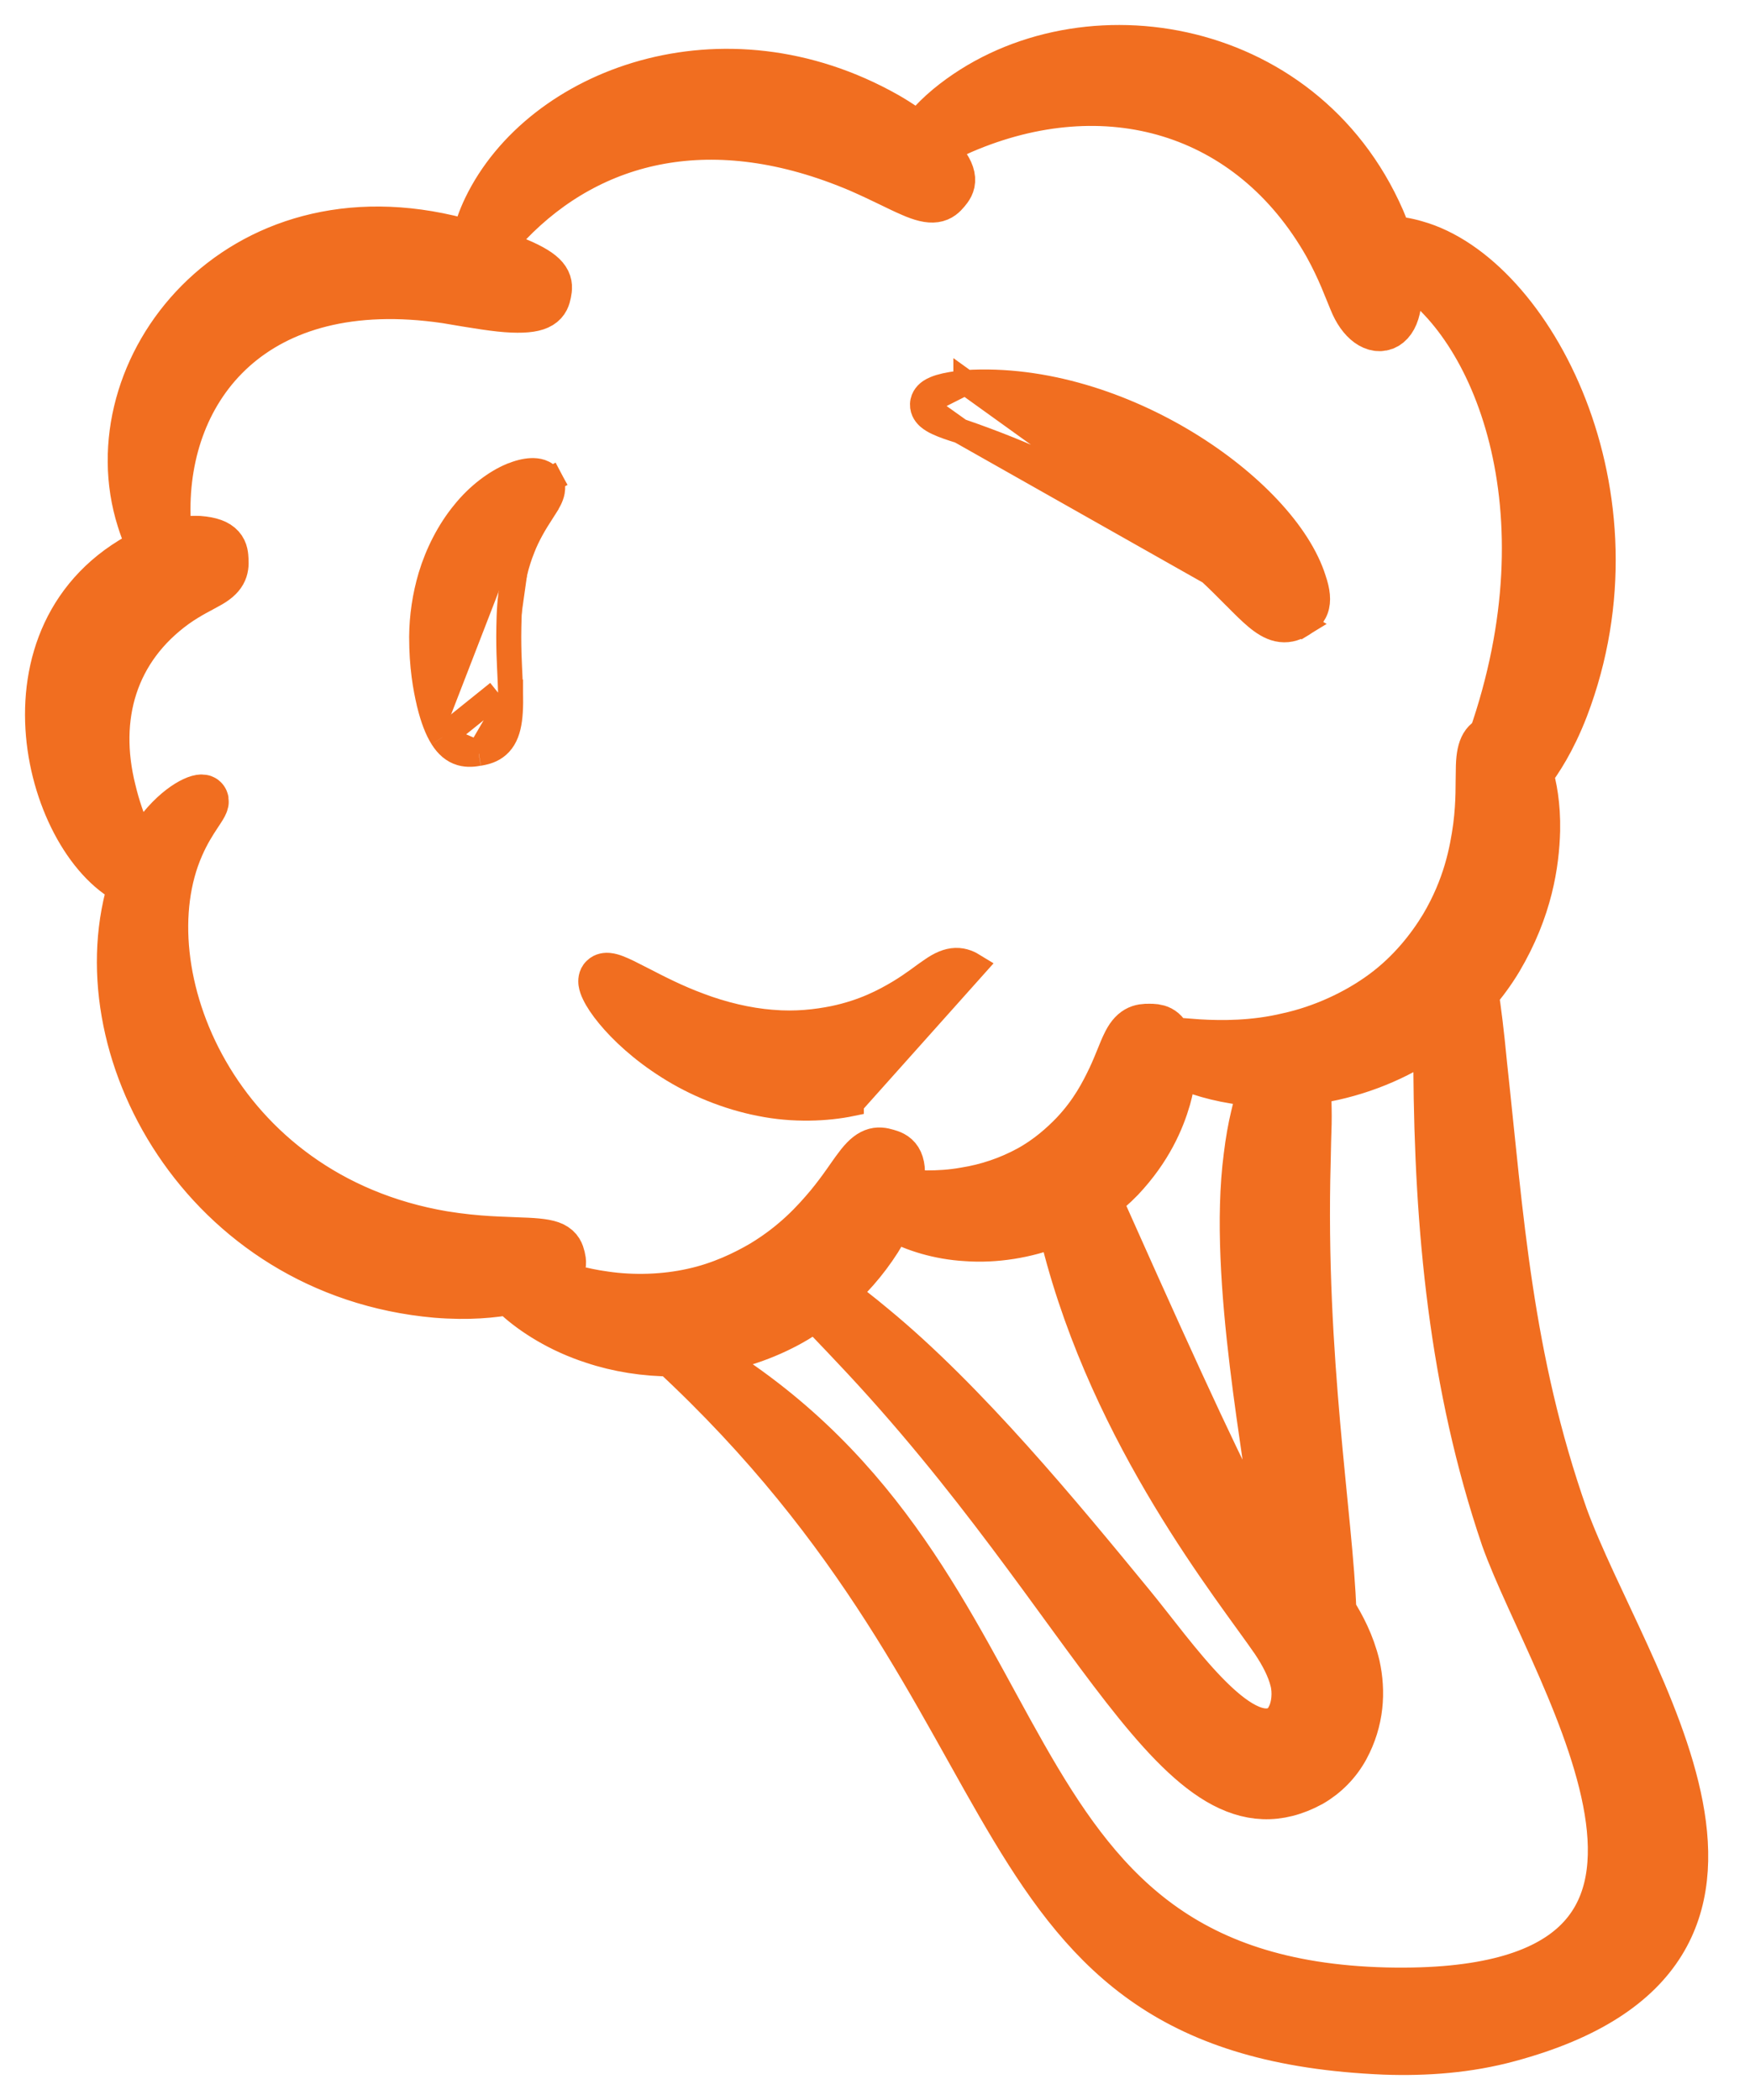 <svg width="35" height="42" viewBox="0 0 35 42" fill="none" xmlns="http://www.w3.org/2000/svg">
<mask id="path-1-outside-1_68_1230" maskUnits="userSpaceOnUse" x="0" y="0" width="35" height="42" fill="black">
<rect fill="white" width="35" height="42"/>
<path d="M2.681 17.652C1.621 20.908 4.092 25.444 8.723 25.856C9.372 25.909 9.86 25.859 10.221 25.79C10.263 25.834 10.308 25.879 10.36 25.927C10.687 26.223 11.216 26.567 11.876 26.779C12.36 26.942 12.91 27.03 13.458 27.029C21.176 34.172 19.244 40.636 27.688 40.993C28.519 41.023 29.362 40.96 30.169 40.74C36.56 39.019 32.466 33.627 31.263 30.342C30.145 27.161 29.973 24.336 29.645 21.317C29.581 20.651 29.523 20.182 29.469 19.849C29.65 19.64 29.814 19.415 29.957 19.178C30.555 18.167 30.685 17.264 30.703 16.61C30.712 16.106 30.64 15.732 30.557 15.459C30.753 15.2 31.018 14.802 31.269 14.155C32.898 9.896 30.572 5.535 28.305 4.906C28.127 4.853 27.942 4.823 27.756 4.816C27.714 4.685 27.664 4.547 27.601 4.398C26 0.741 21.492 0.097 18.98 2.17C18.636 2.458 18.453 2.703 18.421 2.818C18.203 2.638 17.969 2.478 17.724 2.337C14.46 0.489 10.873 1.856 9.755 4.174C9.54 4.623 9.506 4.933 9.576 4.969C9.443 4.927 9.308 4.887 9.173 4.85C4.75 3.684 1.891 7.404 2.834 10.383C2.919 10.659 3.018 10.862 3.104 10.993C3.04 11.019 2.977 11.048 2.915 11.079C-0.165 12.649 1.013 16.922 2.681 17.652ZM30.114 30.746C31.085 33.486 35.543 40.029 27.718 39.849C19.357 39.641 21.21 31.656 14.165 27.298C14.004 27.198 13.84 27.105 13.671 27.019C13.796 27.013 13.92 27.01 14.043 26.995C14.778 26.911 15.441 26.639 15.904 26.363C16.055 26.271 16.19 26.177 16.319 26.082C16.532 26.304 16.802 26.582 17.112 26.913C22.005 32.076 23.608 37.051 26.207 35.643C26.494 35.478 26.73 35.237 26.888 34.947C27.181 34.404 27.216 33.837 27.101 33.316C26.997 32.886 26.813 32.537 26.628 32.242C26.567 30.366 26.003 27.176 26.114 23.221C26.119 22.925 26.126 22.676 26.133 22.467C26.137 22.259 26.13 22.088 26.128 21.95C26.126 21.834 26.112 21.718 26.085 21.604C26.844 21.522 27.647 21.256 28.328 20.832C28.489 20.733 28.64 20.623 28.784 20.509C28.774 20.792 28.768 21.076 28.767 21.359C28.788 24.555 29.077 27.696 30.114 30.746ZM23.419 21.15C23.532 21.218 23.679 21.289 23.858 21.358C24.23 21.499 24.747 21.62 25.334 21.638C25.307 21.695 25.282 21.754 25.26 21.814C25.205 21.95 25.161 22.123 25.11 22.34C25.058 22.557 25.01 22.817 24.972 23.131C24.33 28.011 28.07 37.779 22.159 24.519L21.983 24.125L21.911 23.974C22.085 23.848 22.248 23.707 22.397 23.553C22.951 22.965 23.195 22.389 23.32 21.956C23.415 21.614 23.432 21.349 23.419 21.15ZM25.515 32.805C25.686 33.062 25.83 33.331 25.898 33.604C25.958 33.84 25.936 34.149 25.82 34.362C25.766 34.472 25.691 34.544 25.611 34.597C24.736 35.066 23.438 33.129 22.601 32.113C21.158 30.355 19.276 28.068 17.444 26.561C17.161 26.324 16.87 26.098 16.57 25.884C16.945 25.569 17.27 25.198 17.534 24.785C17.655 24.591 17.744 24.416 17.811 24.258C17.861 24.292 17.916 24.326 17.98 24.362C18.293 24.53 18.774 24.693 19.332 24.724C19.889 24.765 20.515 24.67 21.071 24.447C21.127 24.425 21.177 24.396 21.231 24.372C21.256 24.498 21.285 24.641 21.327 24.801C22.319 28.711 24.771 31.719 25.515 32.805ZM3.487 12.07C3.776 11.866 3.997 11.767 4.147 11.68C4.453 11.516 4.481 11.375 4.471 11.199C4.463 11.035 4.454 10.855 3.977 10.818C3.819 10.811 3.602 10.828 3.336 10.909C3.331 10.762 3.314 10.556 3.311 10.304C3.253 7.725 5.074 5.398 8.929 5.969C9.522 6.07 9.949 6.141 10.244 6.152C10.839 6.177 10.894 6.021 10.927 5.856C10.961 5.685 10.969 5.536 10.451 5.298C10.169 5.171 9.879 5.062 9.584 4.971C9.669 4.998 9.849 4.767 10.154 4.448C11.815 2.72 14.262 2.103 17.202 3.356C17.68 3.566 17.995 3.736 18.224 3.833C18.678 4.036 18.793 3.945 18.906 3.81C19.013 3.682 19.112 3.544 18.744 3.125C18.669 3.043 18.59 2.965 18.506 2.891C18.634 2.867 18.884 2.735 19.236 2.58C22.109 1.342 25.026 2.168 26.568 4.893C26.843 5.39 26.968 5.758 27.074 6.005C27.406 6.843 28.185 6.725 27.863 5.212C27.942 5.251 28.024 5.296 28.113 5.35C29.929 6.438 31.476 10.165 29.857 14.792C29.713 14.848 29.617 14.954 29.616 15.406C29.607 15.656 29.627 16.016 29.561 16.538C29.49 17.053 29.357 17.753 28.891 18.54C28.634 18.965 28.241 19.474 27.687 19.883C27.136 20.292 26.442 20.606 25.763 20.754C25.086 20.917 24.437 20.914 23.964 20.886C23.71 20.869 23.506 20.847 23.364 20.842C23.277 20.582 23.132 20.576 22.989 20.575C22.814 20.572 22.67 20.598 22.53 20.9C22.456 21.05 22.383 21.27 22.241 21.574C22.096 21.875 21.895 22.275 21.497 22.697C21.277 22.926 20.975 23.197 20.59 23.408C20.188 23.627 19.751 23.775 19.299 23.846C18.76 23.943 18.265 23.902 17.939 23.888C17.958 23.814 17.972 23.747 17.983 23.687C18.055 23.177 17.889 23.121 17.73 23.075C17.561 23.025 17.417 23.016 17.167 23.358C17.037 23.526 16.879 23.784 16.599 24.125C16.318 24.46 15.921 24.9 15.266 25.297C14.906 25.509 14.421 25.743 13.857 25.865C13.294 25.991 12.659 26.011 12.083 25.925C11.614 25.862 11.193 25.732 10.851 25.606C11.01 25.537 11.104 25.469 11.158 25.408C11.24 25.314 11.226 25.234 11.206 25.15C11.186 25.067 11.159 24.989 11.051 24.936C10.943 24.884 10.755 24.859 10.414 24.849C10.074 24.83 9.576 24.836 8.858 24.719C4.259 23.937 2.479 19.43 3.581 16.92C3.823 16.358 4.128 16.078 4.068 16.002C4.032 15.94 3.595 16.095 3.163 16.676C3.021 16.865 2.893 17.102 2.784 17.369C2.661 17.041 2.381 16.485 2.222 15.814C1.85 14.328 2.255 12.96 3.487 12.07Z"/>
</mask>
<path d="M2.681 17.652C1.621 20.908 4.092 25.444 8.723 25.856C9.372 25.909 9.86 25.859 10.221 25.79C10.263 25.834 10.308 25.879 10.36 25.927C10.687 26.223 11.216 26.567 11.876 26.779C12.36 26.942 12.91 27.03 13.458 27.029C21.176 34.172 19.244 40.636 27.688 40.993C28.519 41.023 29.362 40.96 30.169 40.74C36.56 39.019 32.466 33.627 31.263 30.342C30.145 27.161 29.973 24.336 29.645 21.317C29.581 20.651 29.523 20.182 29.469 19.849C29.65 19.64 29.814 19.415 29.957 19.178C30.555 18.167 30.685 17.264 30.703 16.61C30.712 16.106 30.64 15.732 30.557 15.459C30.753 15.2 31.018 14.802 31.269 14.155C32.898 9.896 30.572 5.535 28.305 4.906C28.127 4.853 27.942 4.823 27.756 4.816C27.714 4.685 27.664 4.547 27.601 4.398C26 0.741 21.492 0.097 18.98 2.17C18.636 2.458 18.453 2.703 18.421 2.818C18.203 2.638 17.969 2.478 17.724 2.337C14.46 0.489 10.873 1.856 9.755 4.174C9.54 4.623 9.506 4.933 9.576 4.969C9.443 4.927 9.308 4.887 9.173 4.85C4.75 3.684 1.891 7.404 2.834 10.383C2.919 10.659 3.018 10.862 3.104 10.993C3.04 11.019 2.977 11.048 2.915 11.079C-0.165 12.649 1.013 16.922 2.681 17.652ZM30.114 30.746C31.085 33.486 35.543 40.029 27.718 39.849C19.357 39.641 21.21 31.656 14.165 27.298C14.004 27.198 13.84 27.105 13.671 27.019C13.796 27.013 13.92 27.01 14.043 26.995C14.778 26.911 15.441 26.639 15.904 26.363C16.055 26.271 16.19 26.177 16.319 26.082C16.532 26.304 16.802 26.582 17.112 26.913C22.005 32.076 23.608 37.051 26.207 35.643C26.494 35.478 26.73 35.237 26.888 34.947C27.181 34.404 27.216 33.837 27.101 33.316C26.997 32.886 26.813 32.537 26.628 32.242C26.567 30.366 26.003 27.176 26.114 23.221C26.119 22.925 26.126 22.676 26.133 22.467C26.137 22.259 26.13 22.088 26.128 21.95C26.126 21.834 26.112 21.718 26.085 21.604C26.844 21.522 27.647 21.256 28.328 20.832C28.489 20.733 28.64 20.623 28.784 20.509C28.774 20.792 28.768 21.076 28.767 21.359C28.788 24.555 29.077 27.696 30.114 30.746ZM23.419 21.15C23.532 21.218 23.679 21.289 23.858 21.358C24.23 21.499 24.747 21.62 25.334 21.638C25.307 21.695 25.282 21.754 25.26 21.814C25.205 21.95 25.161 22.123 25.11 22.34C25.058 22.557 25.01 22.817 24.972 23.131C24.33 28.011 28.07 37.779 22.159 24.519L21.983 24.125L21.911 23.974C22.085 23.848 22.248 23.707 22.397 23.553C22.951 22.965 23.195 22.389 23.32 21.956C23.415 21.614 23.432 21.349 23.419 21.15ZM25.515 32.805C25.686 33.062 25.83 33.331 25.898 33.604C25.958 33.84 25.936 34.149 25.82 34.362C25.766 34.472 25.691 34.544 25.611 34.597C24.736 35.066 23.438 33.129 22.601 32.113C21.158 30.355 19.276 28.068 17.444 26.561C17.161 26.324 16.87 26.098 16.57 25.884C16.945 25.569 17.27 25.198 17.534 24.785C17.655 24.591 17.744 24.416 17.811 24.258C17.861 24.292 17.916 24.326 17.98 24.362C18.293 24.53 18.774 24.693 19.332 24.724C19.889 24.765 20.515 24.67 21.071 24.447C21.127 24.425 21.177 24.396 21.231 24.372C21.256 24.498 21.285 24.641 21.327 24.801C22.319 28.711 24.771 31.719 25.515 32.805ZM3.487 12.07C3.776 11.866 3.997 11.767 4.147 11.68C4.453 11.516 4.481 11.375 4.471 11.199C4.463 11.035 4.454 10.855 3.977 10.818C3.819 10.811 3.602 10.828 3.336 10.909C3.331 10.762 3.314 10.556 3.311 10.304C3.253 7.725 5.074 5.398 8.929 5.969C9.522 6.07 9.949 6.141 10.244 6.152C10.839 6.177 10.894 6.021 10.927 5.856C10.961 5.685 10.969 5.536 10.451 5.298C10.169 5.171 9.879 5.062 9.584 4.971C9.669 4.998 9.849 4.767 10.154 4.448C11.815 2.72 14.262 2.103 17.202 3.356C17.68 3.566 17.995 3.736 18.224 3.833C18.678 4.036 18.793 3.945 18.906 3.81C19.013 3.682 19.112 3.544 18.744 3.125C18.669 3.043 18.59 2.965 18.506 2.891C18.634 2.867 18.884 2.735 19.236 2.58C22.109 1.342 25.026 2.168 26.568 4.893C26.843 5.39 26.968 5.758 27.074 6.005C27.406 6.843 28.185 6.725 27.863 5.212C27.942 5.251 28.024 5.296 28.113 5.35C29.929 6.438 31.476 10.165 29.857 14.792C29.713 14.848 29.617 14.954 29.616 15.406C29.607 15.656 29.627 16.016 29.561 16.538C29.49 17.053 29.357 17.753 28.891 18.54C28.634 18.965 28.241 19.474 27.687 19.883C27.136 20.292 26.442 20.606 25.763 20.754C25.086 20.917 24.437 20.914 23.964 20.886C23.71 20.869 23.506 20.847 23.364 20.842C23.277 20.582 23.132 20.576 22.989 20.575C22.814 20.572 22.67 20.598 22.53 20.9C22.456 21.05 22.383 21.27 22.241 21.574C22.096 21.875 21.895 22.275 21.497 22.697C21.277 22.926 20.975 23.197 20.59 23.408C20.188 23.627 19.751 23.775 19.299 23.846C18.76 23.943 18.265 23.902 17.939 23.888C17.958 23.814 17.972 23.747 17.983 23.687C18.055 23.177 17.889 23.121 17.73 23.075C17.561 23.025 17.417 23.016 17.167 23.358C17.037 23.526 16.879 23.784 16.599 24.125C16.318 24.46 15.921 24.9 15.266 25.297C14.906 25.509 14.421 25.743 13.857 25.865C13.294 25.991 12.659 26.011 12.083 25.925C11.614 25.862 11.193 25.732 10.851 25.606C11.01 25.537 11.104 25.469 11.158 25.408C11.24 25.314 11.226 25.234 11.206 25.15C11.186 25.067 11.159 24.989 11.051 24.936C10.943 24.884 10.755 24.859 10.414 24.849C10.074 24.83 9.576 24.836 8.858 24.719C4.259 23.937 2.479 19.43 3.581 16.92C3.823 16.358 4.128 16.078 4.068 16.002C4.032 15.94 3.595 16.095 3.163 16.676C3.021 16.865 2.893 17.102 2.784 17.369C2.661 17.041 2.381 16.485 2.222 15.814C1.85 14.328 2.255 12.96 3.487 12.07Z" fill="#F16E20"/>
<path d="M2.681 17.652C1.621 20.908 4.092 25.444 8.723 25.856C9.372 25.909 9.86 25.859 10.221 25.79C10.263 25.834 10.308 25.879 10.36 25.927C10.687 26.223 11.216 26.567 11.876 26.779C12.36 26.942 12.91 27.03 13.458 27.029C21.176 34.172 19.244 40.636 27.688 40.993C28.519 41.023 29.362 40.96 30.169 40.74C36.56 39.019 32.466 33.627 31.263 30.342C30.145 27.161 29.973 24.336 29.645 21.317C29.581 20.651 29.523 20.182 29.469 19.849C29.65 19.64 29.814 19.415 29.957 19.178C30.555 18.167 30.685 17.264 30.703 16.61C30.712 16.106 30.64 15.732 30.557 15.459C30.753 15.2 31.018 14.802 31.269 14.155C32.898 9.896 30.572 5.535 28.305 4.906C28.127 4.853 27.942 4.823 27.756 4.816C27.714 4.685 27.664 4.547 27.601 4.398C26 0.741 21.492 0.097 18.98 2.17C18.636 2.458 18.453 2.703 18.421 2.818C18.203 2.638 17.969 2.478 17.724 2.337C14.46 0.489 10.873 1.856 9.755 4.174C9.54 4.623 9.506 4.933 9.576 4.969C9.443 4.927 9.308 4.887 9.173 4.85C4.75 3.684 1.891 7.404 2.834 10.383C2.919 10.659 3.018 10.862 3.104 10.993C3.04 11.019 2.977 11.048 2.915 11.079C-0.165 12.649 1.013 16.922 2.681 17.652ZM30.114 30.746C31.085 33.486 35.543 40.029 27.718 39.849C19.357 39.641 21.21 31.656 14.165 27.298C14.004 27.198 13.84 27.105 13.671 27.019C13.796 27.013 13.92 27.01 14.043 26.995C14.778 26.911 15.441 26.639 15.904 26.363C16.055 26.271 16.19 26.177 16.319 26.082C16.532 26.304 16.802 26.582 17.112 26.913C22.005 32.076 23.608 37.051 26.207 35.643C26.494 35.478 26.73 35.237 26.888 34.947C27.181 34.404 27.216 33.837 27.101 33.316C26.997 32.886 26.813 32.537 26.628 32.242C26.567 30.366 26.003 27.176 26.114 23.221C26.119 22.925 26.126 22.676 26.133 22.467C26.137 22.259 26.13 22.088 26.128 21.95C26.126 21.834 26.112 21.718 26.085 21.604C26.844 21.522 27.647 21.256 28.328 20.832C28.489 20.733 28.64 20.623 28.784 20.509C28.774 20.792 28.768 21.076 28.767 21.359C28.788 24.555 29.077 27.696 30.114 30.746ZM23.419 21.15C23.532 21.218 23.679 21.289 23.858 21.358C24.23 21.499 24.747 21.62 25.334 21.638C25.307 21.695 25.282 21.754 25.26 21.814C25.205 21.95 25.161 22.123 25.11 22.34C25.058 22.557 25.01 22.817 24.972 23.131C24.33 28.011 28.07 37.779 22.159 24.519L21.983 24.125L21.911 23.974C22.085 23.848 22.248 23.707 22.397 23.553C22.951 22.965 23.195 22.389 23.32 21.956C23.415 21.614 23.432 21.349 23.419 21.15ZM25.515 32.805C25.686 33.062 25.83 33.331 25.898 33.604C25.958 33.84 25.936 34.149 25.82 34.362C25.766 34.472 25.691 34.544 25.611 34.597C24.736 35.066 23.438 33.129 22.601 32.113C21.158 30.355 19.276 28.068 17.444 26.561C17.161 26.324 16.87 26.098 16.57 25.884C16.945 25.569 17.27 25.198 17.534 24.785C17.655 24.591 17.744 24.416 17.811 24.258C17.861 24.292 17.916 24.326 17.98 24.362C18.293 24.53 18.774 24.693 19.332 24.724C19.889 24.765 20.515 24.67 21.071 24.447C21.127 24.425 21.177 24.396 21.231 24.372C21.256 24.498 21.285 24.641 21.327 24.801C22.319 28.711 24.771 31.719 25.515 32.805ZM3.487 12.07C3.776 11.866 3.997 11.767 4.147 11.68C4.453 11.516 4.481 11.375 4.471 11.199C4.463 11.035 4.454 10.855 3.977 10.818C3.819 10.811 3.602 10.828 3.336 10.909C3.331 10.762 3.314 10.556 3.311 10.304C3.253 7.725 5.074 5.398 8.929 5.969C9.522 6.07 9.949 6.141 10.244 6.152C10.839 6.177 10.894 6.021 10.927 5.856C10.961 5.685 10.969 5.536 10.451 5.298C10.169 5.171 9.879 5.062 9.584 4.971C9.669 4.998 9.849 4.767 10.154 4.448C11.815 2.72 14.262 2.103 17.202 3.356C17.68 3.566 17.995 3.736 18.224 3.833C18.678 4.036 18.793 3.945 18.906 3.81C19.013 3.682 19.112 3.544 18.744 3.125C18.669 3.043 18.59 2.965 18.506 2.891C18.634 2.867 18.884 2.735 19.236 2.58C22.109 1.342 25.026 2.168 26.568 4.893C26.843 5.39 26.968 5.758 27.074 6.005C27.406 6.843 28.185 6.725 27.863 5.212C27.942 5.251 28.024 5.296 28.113 5.35C29.929 6.438 31.476 10.165 29.857 14.792C29.713 14.848 29.617 14.954 29.616 15.406C29.607 15.656 29.627 16.016 29.561 16.538C29.49 17.053 29.357 17.753 28.891 18.54C28.634 18.965 28.241 19.474 27.687 19.883C27.136 20.292 26.442 20.606 25.763 20.754C25.086 20.917 24.437 20.914 23.964 20.886C23.71 20.869 23.506 20.847 23.364 20.842C23.277 20.582 23.132 20.576 22.989 20.575C22.814 20.572 22.67 20.598 22.53 20.9C22.456 21.05 22.383 21.27 22.241 21.574C22.096 21.875 21.895 22.275 21.497 22.697C21.277 22.926 20.975 23.197 20.59 23.408C20.188 23.627 19.751 23.775 19.299 23.846C18.76 23.943 18.265 23.902 17.939 23.888C17.958 23.814 17.972 23.747 17.983 23.687C18.055 23.177 17.889 23.121 17.73 23.075C17.561 23.025 17.417 23.016 17.167 23.358C17.037 23.526 16.879 23.784 16.599 24.125C16.318 24.46 15.921 24.9 15.266 25.297C14.906 25.509 14.421 25.743 13.857 25.865C13.294 25.991 12.659 26.011 12.083 25.925C11.614 25.862 11.193 25.732 10.851 25.606C11.01 25.537 11.104 25.469 11.158 25.408C11.24 25.314 11.226 25.234 11.206 25.15C11.186 25.067 11.159 24.989 11.051 24.936C10.943 24.884 10.755 24.859 10.414 24.849C10.074 24.83 9.576 24.836 8.858 24.719C4.259 23.937 2.479 19.43 3.581 16.92C3.823 16.358 4.128 16.078 4.068 16.002C4.032 15.94 3.595 16.095 3.163 16.676C3.021 16.865 2.893 17.102 2.784 17.369C2.661 17.041 2.381 16.485 2.222 15.814C1.85 14.328 2.255 12.96 3.487 12.07Z" stroke="#F16E20" mask="url(#path-1-outside-1_68_1230)"/>
<path d="M8.843 14.752L8.843 14.751C8.746 14.597 8.659 14.379 8.583 14.068L8.583 14.065L8.583 14.065C8.509 13.754 8.433 13.329 8.433 12.739V12.737H8.433C8.436 12.326 8.497 11.918 8.614 11.524L8.614 11.524C8.75 11.073 8.979 10.62 9.275 10.26C9.566 9.896 9.923 9.639 10.219 9.514L10.22 9.514L10.22 9.514C10.366 9.453 10.505 9.417 10.626 9.412C10.686 9.41 10.753 9.414 10.818 9.436C10.882 9.458 10.964 9.504 11.013 9.596L10.793 9.714M8.843 14.752L9.961 13.853M8.843 14.752C8.943 14.911 9.065 15.018 9.219 15.063C9.359 15.104 9.492 15.082 9.573 15.068L9.576 15.068M8.843 14.752L9.576 15.068M10.793 9.714L11.012 9.593C11.058 9.678 11.058 9.763 11.047 9.826C11.037 9.886 11.014 9.941 10.993 9.985C10.954 10.063 10.896 10.152 10.842 10.236C10.837 10.244 10.832 10.252 10.827 10.259L10.617 10.123L10.827 10.259C10.704 10.451 10.558 10.689 10.45 10.968L10.449 10.972L10.449 10.972C10.337 11.25 10.257 11.573 10.218 11.881L10.218 11.882C10.179 12.18 10.177 12.481 10.175 12.73L10.175 12.745C10.175 12.969 10.182 13.172 10.191 13.354C10.193 13.396 10.195 13.438 10.197 13.478C10.203 13.611 10.209 13.736 10.211 13.848M10.793 9.714C10.834 9.789 10.749 9.92 10.63 10.104C10.626 10.11 10.621 10.117 10.617 10.123C10.491 10.319 10.335 10.575 10.217 10.878L8.854 11.596C8.981 11.173 9.196 10.749 9.469 10.418C9.737 10.083 10.061 9.852 10.316 9.745C10.574 9.637 10.754 9.641 10.793 9.714ZM10.211 13.848C10.211 13.848 10.211 13.848 10.211 13.849L9.961 13.853M10.211 13.848C10.211 13.847 10.211 13.847 10.211 13.847L9.961 13.853M10.211 13.848C10.218 14.134 10.207 14.361 10.165 14.534M9.961 13.853C9.968 14.136 9.956 14.336 9.922 14.475M10.165 14.534C10.165 14.534 10.165 14.534 10.165 14.533L9.922 14.475M10.165 14.534C10.122 14.714 10.041 14.854 9.911 14.946C9.792 15.031 9.658 15.054 9.576 15.068M10.165 14.534C10.165 14.534 10.165 14.534 10.165 14.534L9.922 14.475M9.922 14.475L9.576 15.068M19.317 7.65L19.317 7.651C20.88 7.553 22.476 8.094 23.742 8.867C24.997 9.633 25.984 10.662 26.275 11.592C26.352 11.819 26.379 12.015 26.318 12.184C26.256 12.356 26.119 12.441 26.048 12.485L26.043 12.488L19.317 7.65ZM19.317 7.65L19.308 7.651M19.317 7.65L19.308 7.651M19.308 7.651C19.105 7.671 18.929 7.7 18.797 7.74C18.733 7.76 18.665 7.786 18.607 7.824C18.557 7.857 18.455 7.939 18.45 8.084L18.45 8.084M19.308 7.651L18.45 8.084M18.45 8.084C18.445 8.222 18.531 8.311 18.576 8.349C18.628 8.393 18.69 8.428 18.748 8.455C18.866 8.511 19.025 8.565 19.201 8.619M18.45 8.084L19.201 8.619M19.201 8.619C21.913 9.549 23.328 10.635 24.169 11.416C24.372 11.605 24.542 11.776 24.692 11.928L24.713 11.948C24.865 12.102 25.004 12.241 25.131 12.347C25.256 12.451 25.395 12.545 25.553 12.581C25.727 12.62 25.89 12.583 26.043 12.488L19.201 8.619ZM17.027 22.075L17.027 22.074L19.486 19.322C19.486 19.322 19.486 19.322 19.486 19.322C19.4 19.269 19.276 19.203 19.112 19.208C18.953 19.213 18.799 19.283 18.636 19.397C18.578 19.435 18.514 19.482 18.446 19.531C18.419 19.551 18.391 19.572 18.363 19.592C18.26 19.666 18.14 19.75 17.99 19.841C17.689 20.021 17.278 20.241 16.675 20.367C16.338 20.435 15.913 20.487 15.439 20.445L15.436 20.445C14.961 20.408 14.448 20.284 13.986 20.109L13.984 20.108C13.549 19.948 13.166 19.75 12.856 19.59C12.833 19.578 12.81 19.566 12.787 19.555C12.632 19.475 12.487 19.401 12.371 19.357C12.314 19.335 12.247 19.314 12.18 19.308C12.119 19.302 12.001 19.303 11.908 19.396C11.804 19.496 11.812 19.627 11.82 19.683C11.83 19.752 11.856 19.82 11.886 19.881C11.945 20.006 12.045 20.155 12.174 20.311C12.434 20.627 12.838 21.005 13.369 21.339C13.894 21.674 14.545 21.945 15.205 22.073C15.866 22.208 16.535 22.177 17.027 22.075Z" fill="#F16E20" stroke="#F16E20" stroke-width="0.5"/>
</svg>
